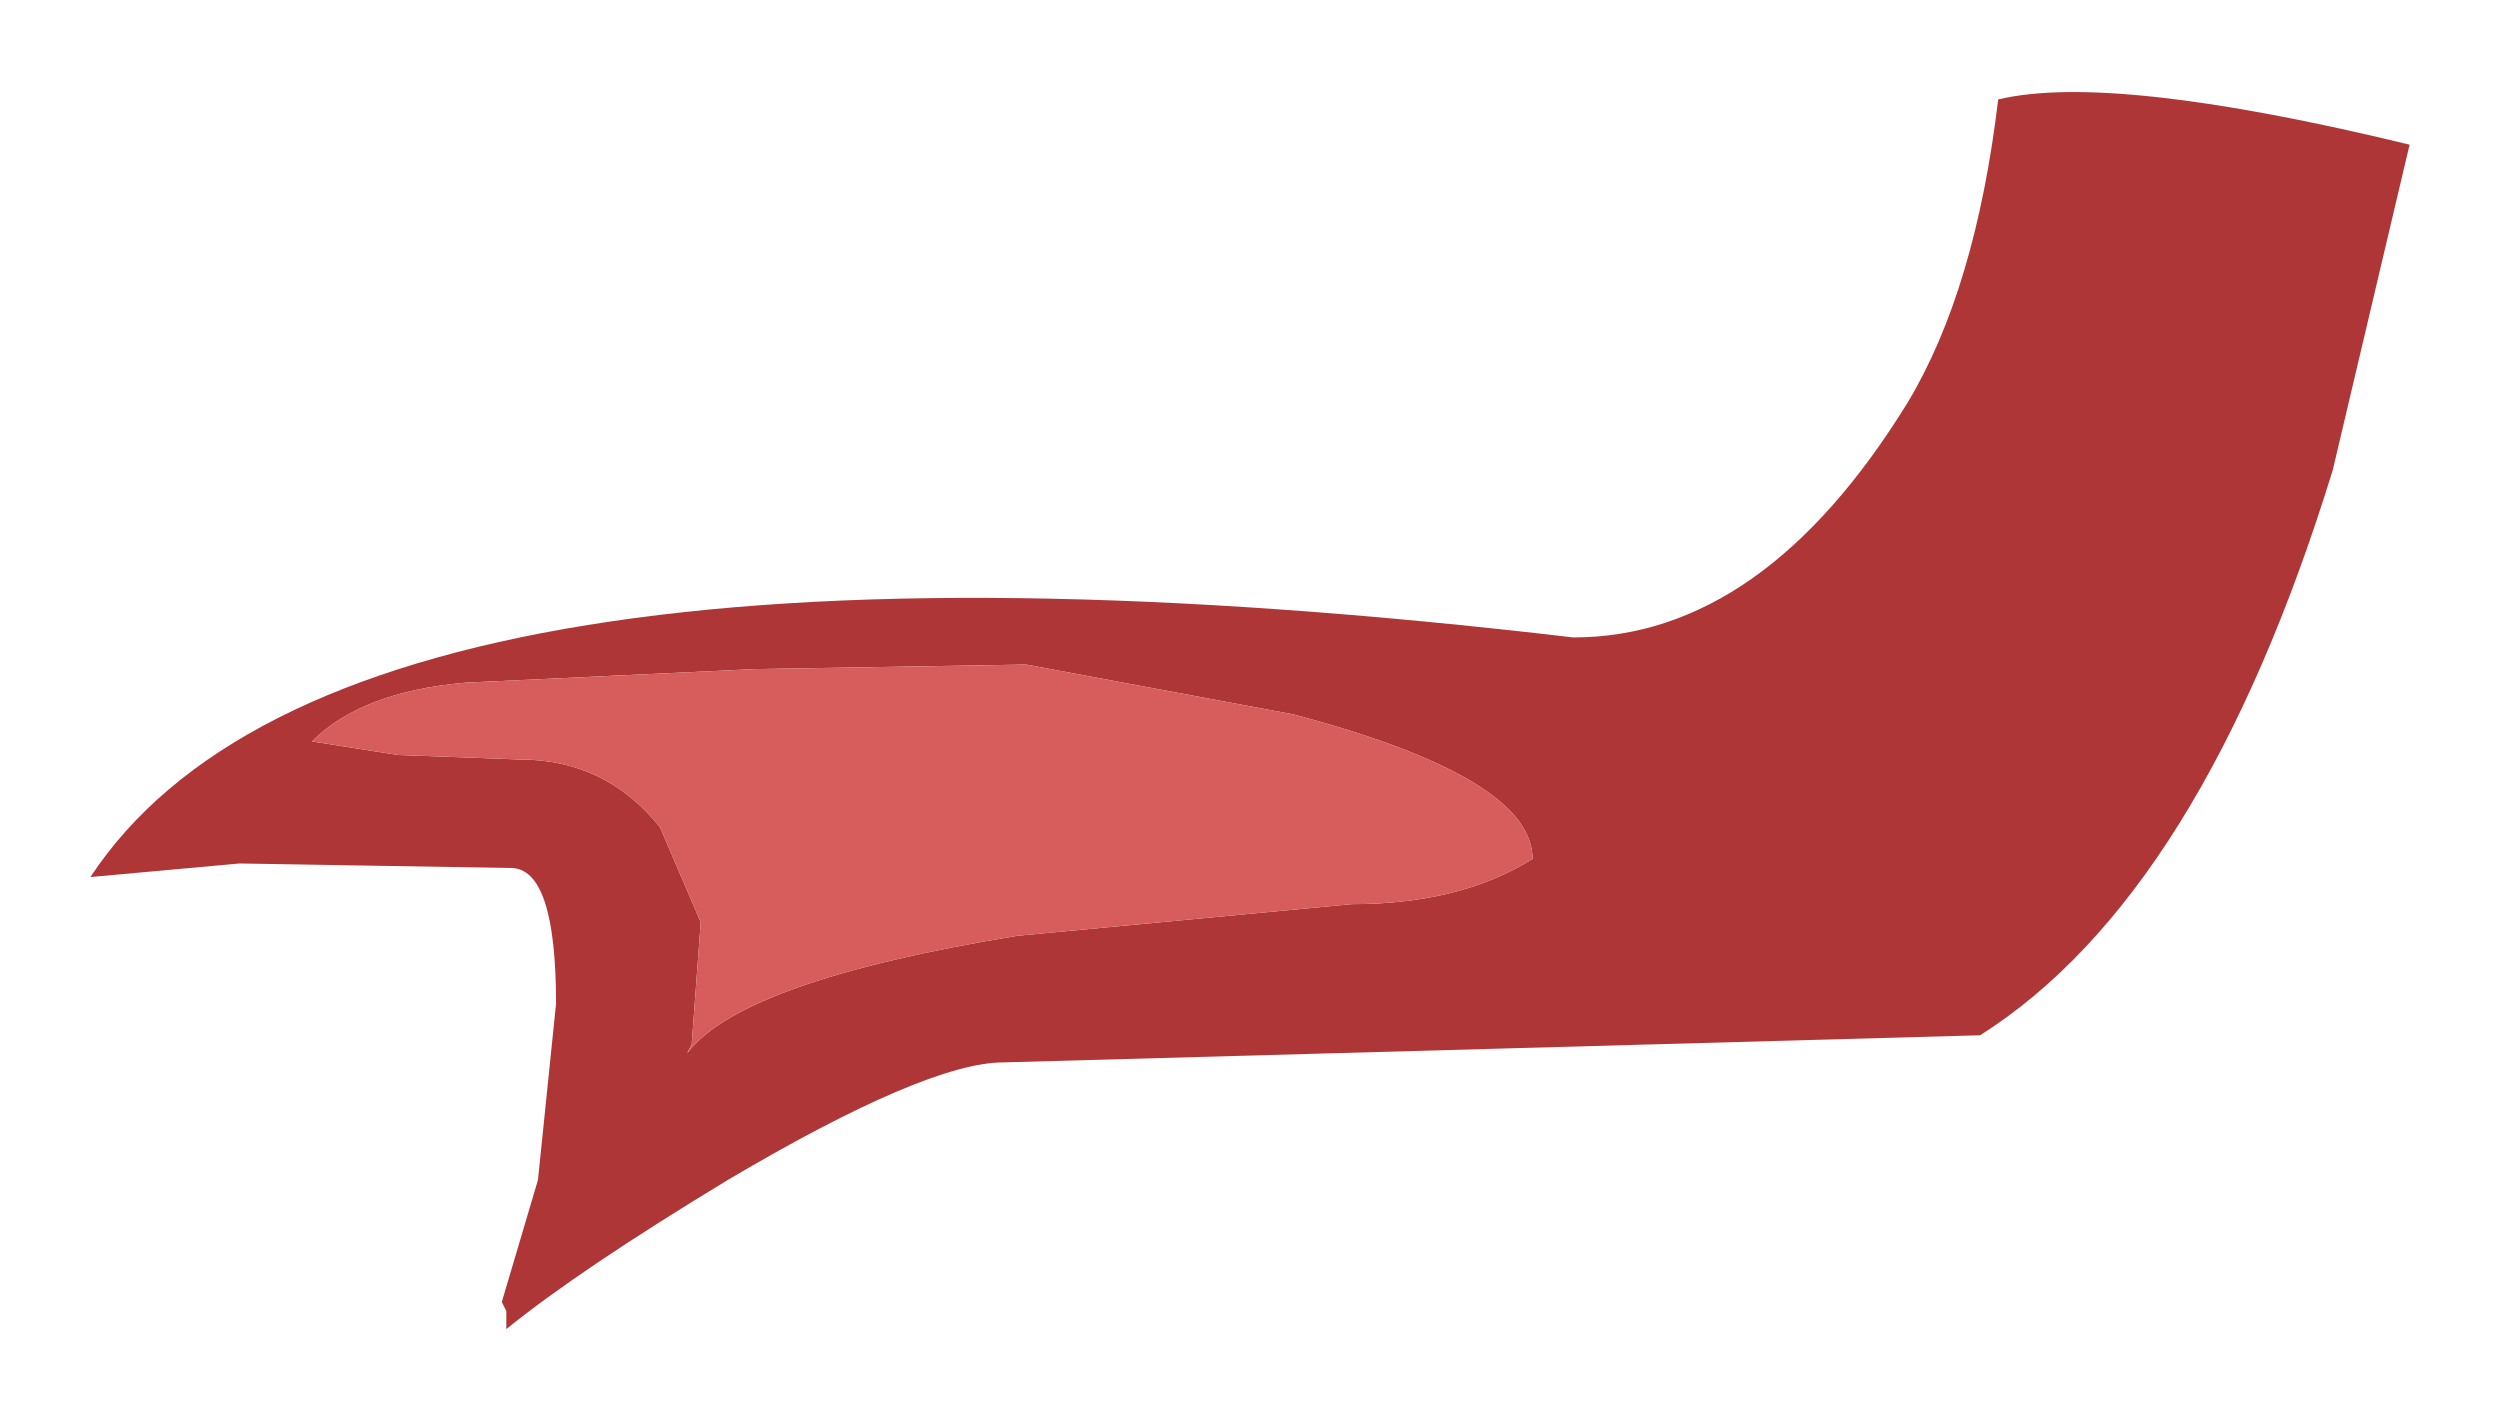 <?xml version="1.0" encoding="UTF-8" standalone="no"?>
<svg xmlns:xlink="http://www.w3.org/1999/xlink" height="15.7px" width="27.65px" xmlns="http://www.w3.org/2000/svg">
  <g transform="matrix(1.0, 0.0, 0.0, 1.0, 1, 1)">
    <path d="M21.1 0.1 Q22.35 -0.2 25.65 0.6 L24.8 4.2 Q23.35 8.9 20.9 10.45 L10.1 10.75 Q9.25 10.75 7.05 12.05 5.4 13.05 4.6 13.7 L4.6 13.5 4.55 13.4 4.95 12.05 5.15 10.1 Q5.15 8.6 4.65 8.6 L1.65 8.55 0.0 8.7 Q2.8 4.45 16.4 6.05 18.5 6.05 20.1 3.45 20.85 2.2 21.1 0.1 M13.95 9.0 Q15.15 9.0 15.95 8.5 15.95 7.6 13.3 6.9 L10.35 6.35 7.35 6.4 4.15 6.55 Q3.0 6.65 2.45 7.2 L3.4 7.35 4.75 7.4 Q5.7 7.4 6.3 8.15 L6.75 9.2 6.65 10.55 6.6 10.65 Q7.2 9.85 10.25 9.35 L13.95 9.0" fill="#af3636" fill-rule="evenodd" stroke="none"/>
    <path d="M13.95 9.0 L10.25 9.35 Q7.2 9.85 6.6 10.65 L6.65 10.55 6.75 9.2 6.3 8.15 Q5.7 7.4 4.75 7.4 L3.4 7.35 2.45 7.2 Q3.0 6.65 4.15 6.55 L7.35 6.4 10.35 6.35 13.3 6.9 Q15.95 7.6 15.95 8.5 15.15 9.0 13.95 9.0" fill="#d75c5c" fill-rule="evenodd" stroke="none"/>
  </g>
</svg>